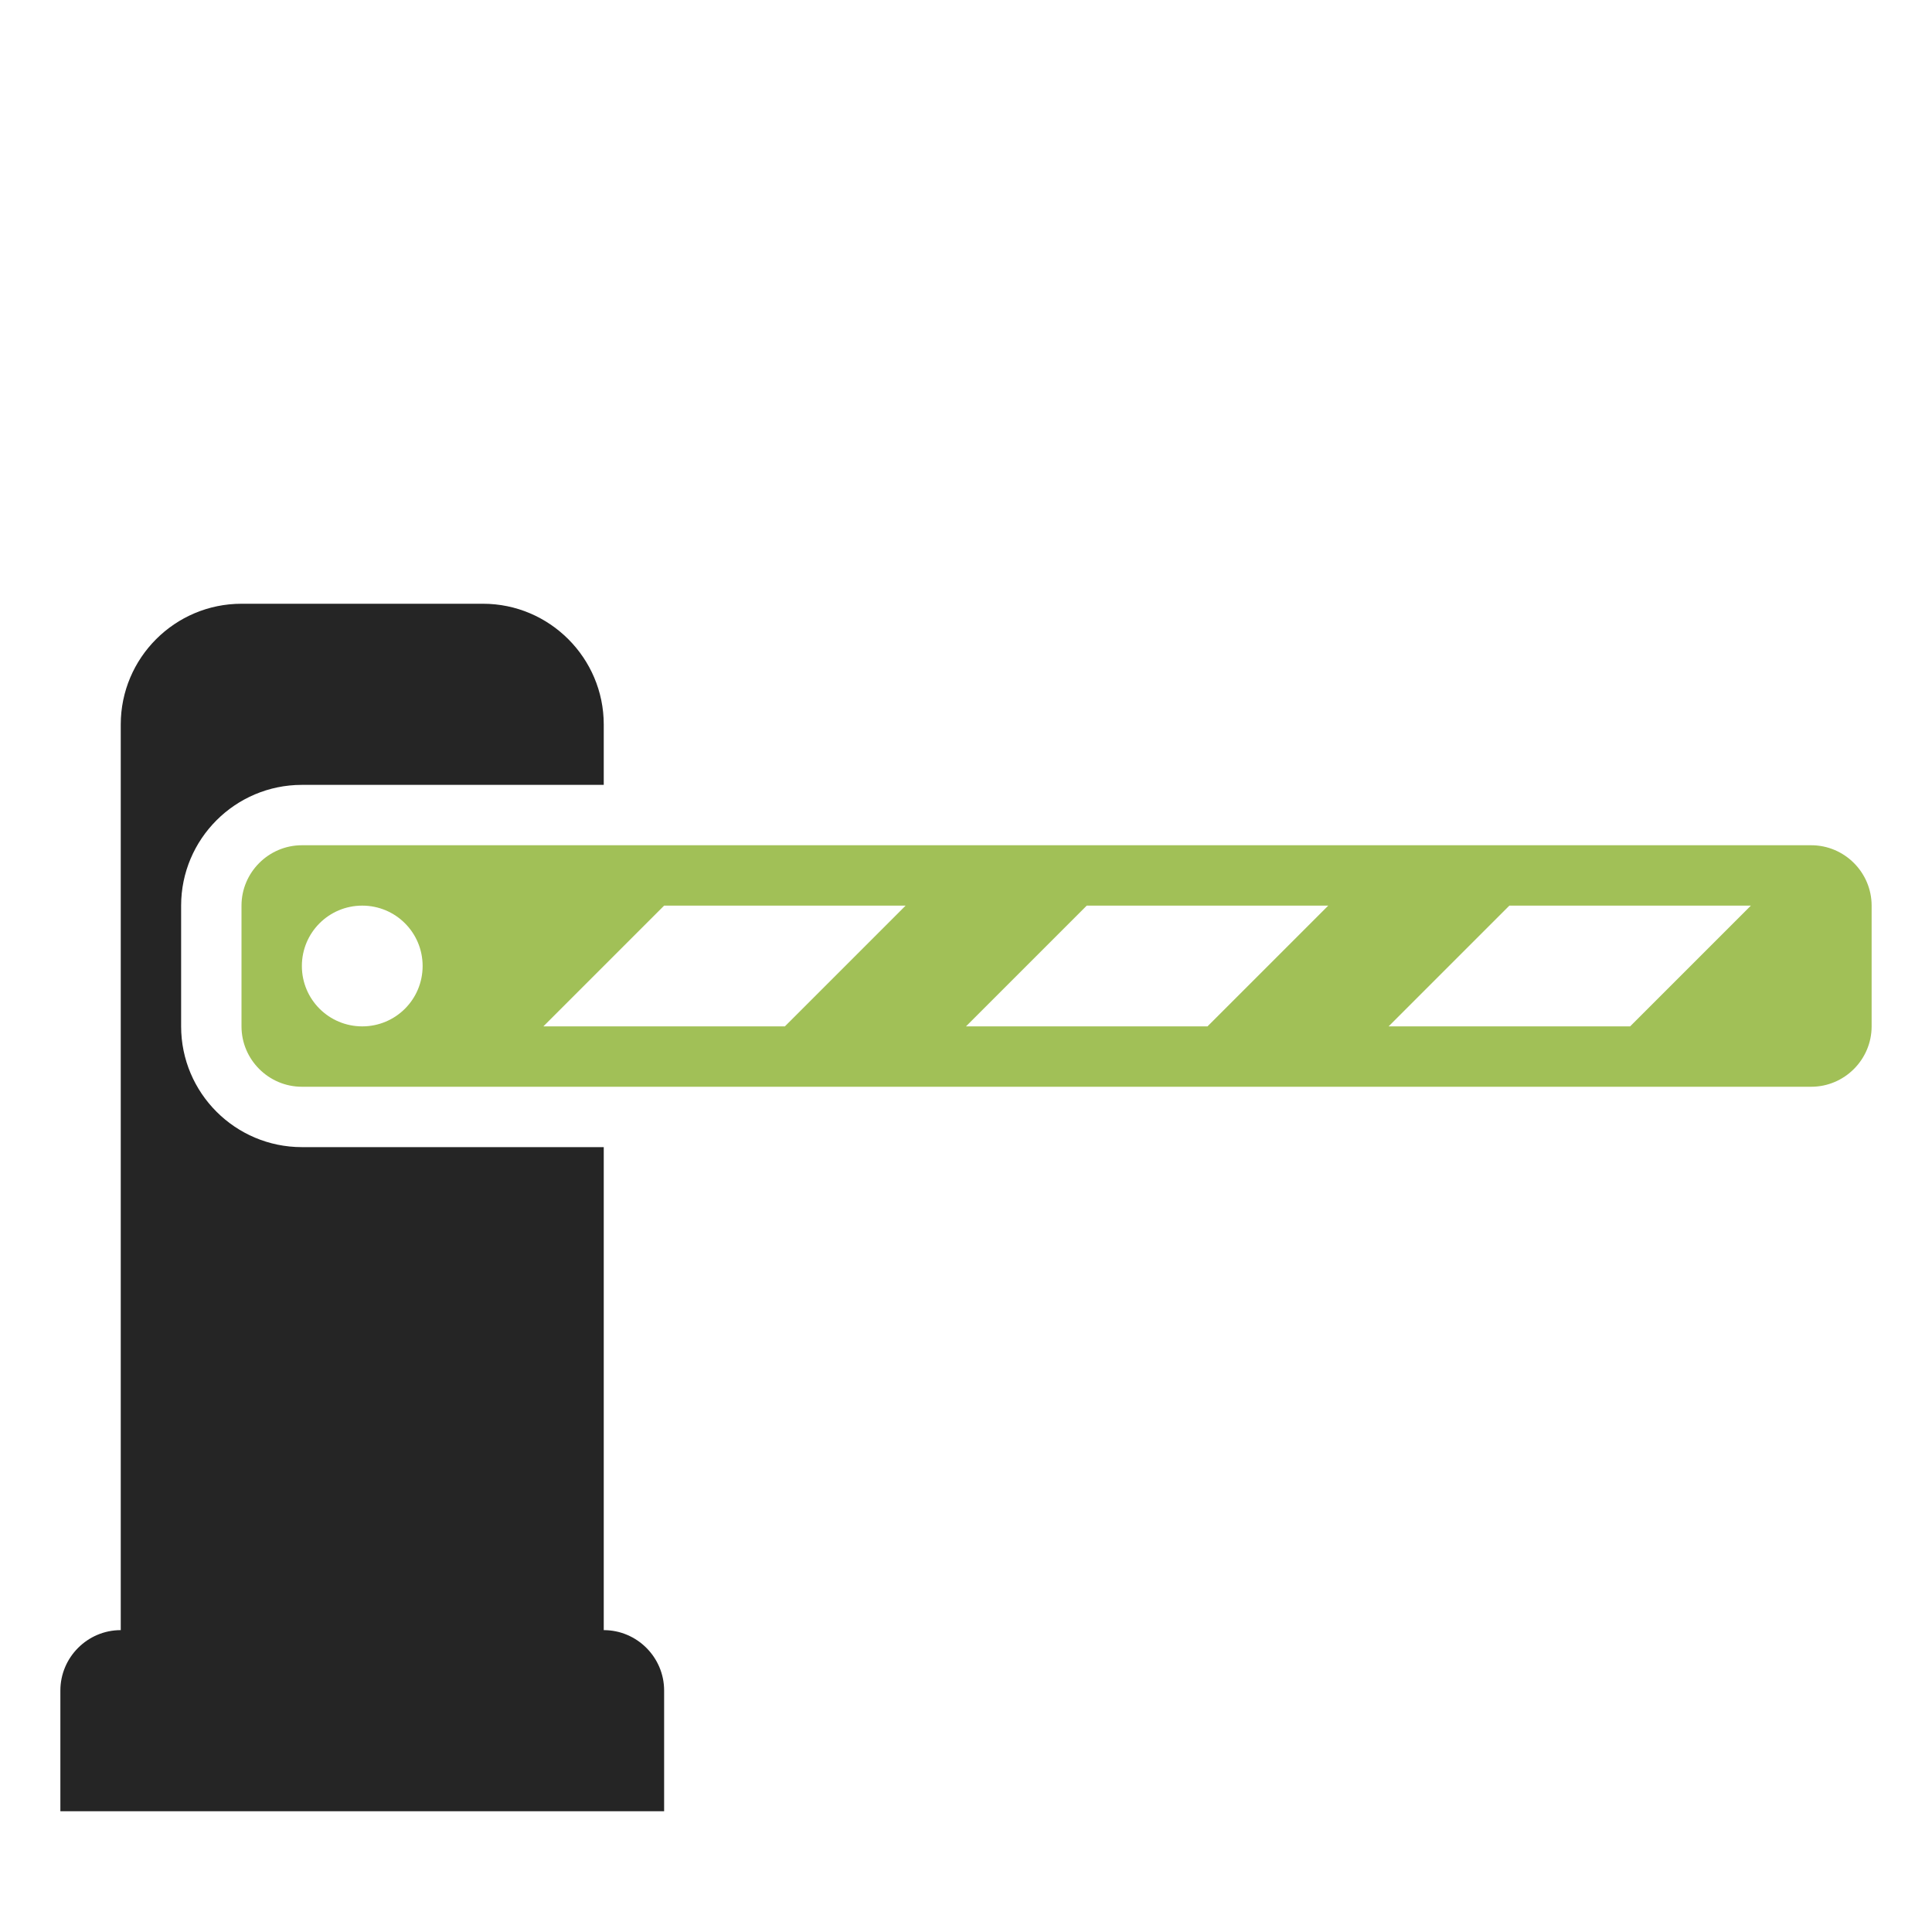 <?xml version="1.0" encoding="UTF-8"?>
<!DOCTYPE svg PUBLIC "-//W3C//DTD SVG 1.1//EN" "http://www.w3.org/Graphics/SVG/1.1/DTD/svg11.dtd">
<svg xmlns="http://www.w3.org/2000/svg" xml:space="preserve" width="1024px" height="1024px" shape-rendering="geometricPrecision" text-rendering="geometricPrecision" image-rendering="optimizeQuality" fill-rule="nonzero" clip-rule="evenodd" viewBox="0 0 10240 10240" xmlns:xlink="http://www.w3.org/1999/xlink">
	<title>barrier_closed icon</title>
	<desc>barrier_closed icon from the IconExperience.com O-Collection. Copyright by INCORS GmbH (www.incors.com).</desc>
	<path id="curve1" fill="#A1C057" d="M1600 4480l8000 0c176,0 320,144 320,320l0 640c0,176 -144,320 -320,320l-8000 0c-176,0 -320,-144 -320,-320l0 -640c0,-176 144,-320 320,-320zm320 320c-177,0 -320,143 -320,320 0,177 143,320 320,320 177,0 320,-143 320,-320 0,-177 -143,-320 -320,-320zm6080 0l-640 640 1280 0 640 -640 -1280 0zm-2240 0l-640 640 1280 0 640 -640 -1280 0zm-2240 0l-640 640 1280 0 640 -640 -1280 0z"/>
	<path id="curve0" fill="#252525" d="M1280 3200l1280 0c353,0 640,288 640,640l0 320 -1600 0c-353,0 -640,287 -640,640l0 640c0,353 287,640 640,640l1600 0 0 2560 0 0c176,0 320,144 320,320l0 640 -3200 0 0 -640c0,-176 144,-320 320,-320l0 0 0 -4800c0,-353 287,-640 640,-640z"/>
</svg>
